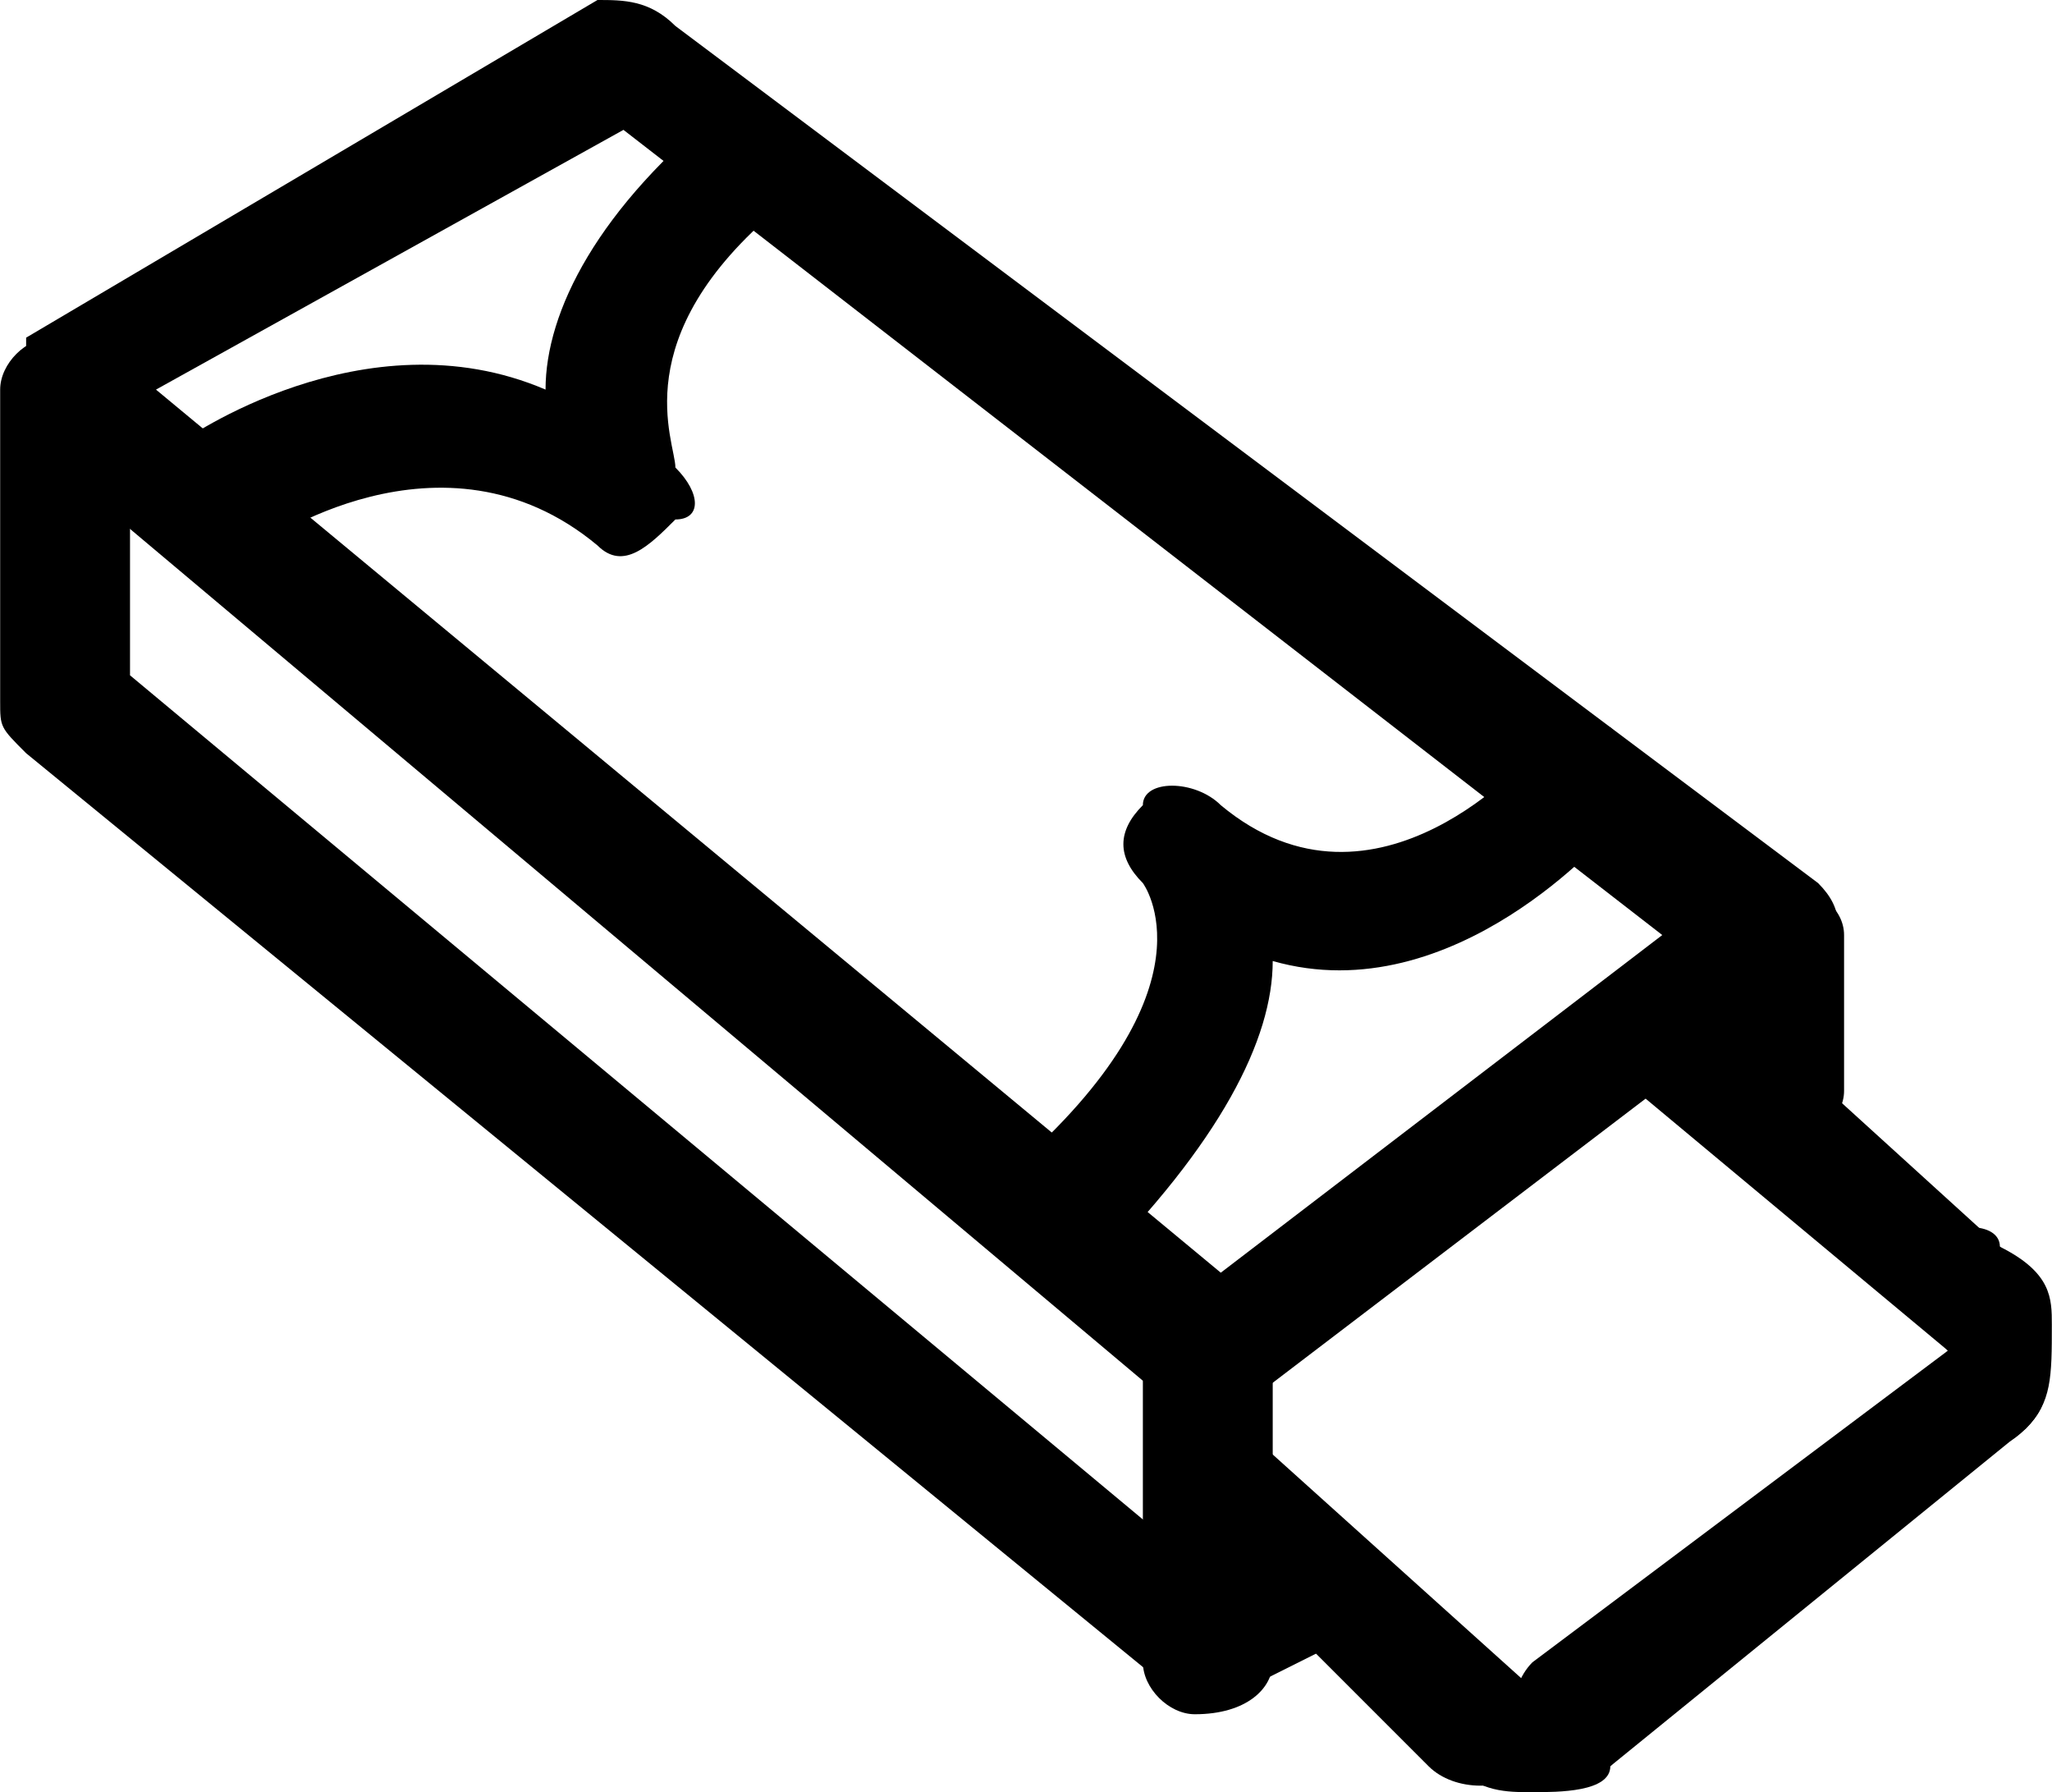 <?xml version="1.0" encoding="UTF-8"?>
<!DOCTYPE svg PUBLIC "-//W3C//DTD SVG 1.1//EN" "http://www.w3.org/Graphics/SVG/1.1/DTD/svg11.dtd">
<!-- Creator: CorelDRAW X8 -->
<svg xmlns="http://www.w3.org/2000/svg" xml:space="preserve" width="0.363in" height="0.317in" version="1.1" style="shape-rendering:geometricPrecision; text-rendering:geometricPrecision; image-rendering:optimizeQuality; fill-rule:evenodd; clip-rule:evenodd"
viewBox="0 0 79 69"
 xmlns:xlink="http://www.w3.org/1999/xlink">
 <defs>
  <style type="text/css">
   <![CDATA[
    .fil0 {fill:black;fill-rule:nonzero}
   ]]>
  </style>
 </defs>
 <g id="Icons">

  <path class="fil0" d="M63 42c-1,-1 -1,-2 0,-3 0,-1 2,-1 3,-1l11 10c1,1 2,2 1,3 -1,1 -2,1 -3,1l-12 -10z"/>
  <path class="fil0" d="M75 52c-1,-1 -1,-3 -1,-4 1,-1 3,-1 3,0 2,1 2,2 2,3 0,2 0,3 -1,4 -1,1 -2,1 -3,0 -1,-1 -1,-2 0,-3 0,0 0,0 0,0 0,0 0,0 0,0z"/>
  <path class="fil0" d="M75 52c1,-1 2,-1 3,0 1,1 1,2 0,3l-16 13c-1,1 -2,1 -3,0 -1,-1 -1,-3 0,-4l16 -12z"/>
  <path class="fil0" d="M59 65c1,-1 2,-1 3,-1 1,1 1,3 0,4 0,1 -2,1 -3,1 -1,0 -2,0 -3,-1 -1,-1 -2,-2 -1,-3 1,-1 3,-1 3,0 1,0 1,0 1,0 0,0 0,0 0,0z"/>
  <path class="fil0" d="M59 65c1,1 1,2 0,3 -1,1 -3,1 -4,0l-9 -9c-1,-1 -1,-2 0,-3 0,-1 2,-1 3,0l10 9z"/>
  <path class="fil0" d="M69 38l-21 16c-1,0 -2,0 -3,0l-44 -37c-1,-1 -1,-2 0,-3 0,-1 0,-1 0,-1l22 -13c1,0 2,0 3,1l44 33c1,1 1,2 0,3 0,1 0,1 -1,1zm-22 11l17 -13 -40 -31 -18 10 41 34z"/>
  <path class="fil0" d="M10 21c-1,1 -2,0 -3,-1 -1,-1 -1,-2 0,-3 0,0 7,-5 14,-2 0,-3 2,-7 7,-11 1,0 2,0 3,1 1,1 0,2 -1,3 -6,5 -4,9 -4,10 1,1 1,2 0,2 -1,1 -2,2 -3,1 -6,-5 -13,0 -13,0z"/>
  <path class="fil0" d="M59 29c1,-1 2,-1 3,-1 1,1 1,3 0,4 0,0 -6,7 -13,5 0,3 -2,7 -7,12 -1,0 -3,0 -3,-1 -1,-1 -1,-2 0,-3 8,-7 5,-11 5,-11 -1,-1 -1,-2 0,-3 0,-1 2,-1 3,0 6,5 12,-2 12,-2z"/>
  <path class="fil0" d="M44 52c0,-1 1,-2 2,-2 2,0 3,1 3,2l0 12c0,1 -1,2 -3,2 -1,0 -2,-1 -2,-2l0 -12z"/>
  <path class="fil0" d="M71 42c0,1 -1,2 -3,2 -1,0 -2,-1 -2,-2l0 -6c0,-1 1,-2 2,-2 2,0 3,1 3,2l0 6z"/>
  <path class="fil0" d="M0 15c0,-1 1,-2 2,-2 2,0 3,1 3,2l0 11 42 35 2 -2c1,-1 3,0 3,1 1,1 1,2 0,3l-4 2c-1,1 -2,1 -3,0l-44 -36c-1,-1 -1,-1 -1,-2l0 -12z"/>
 </g>
</svg>
